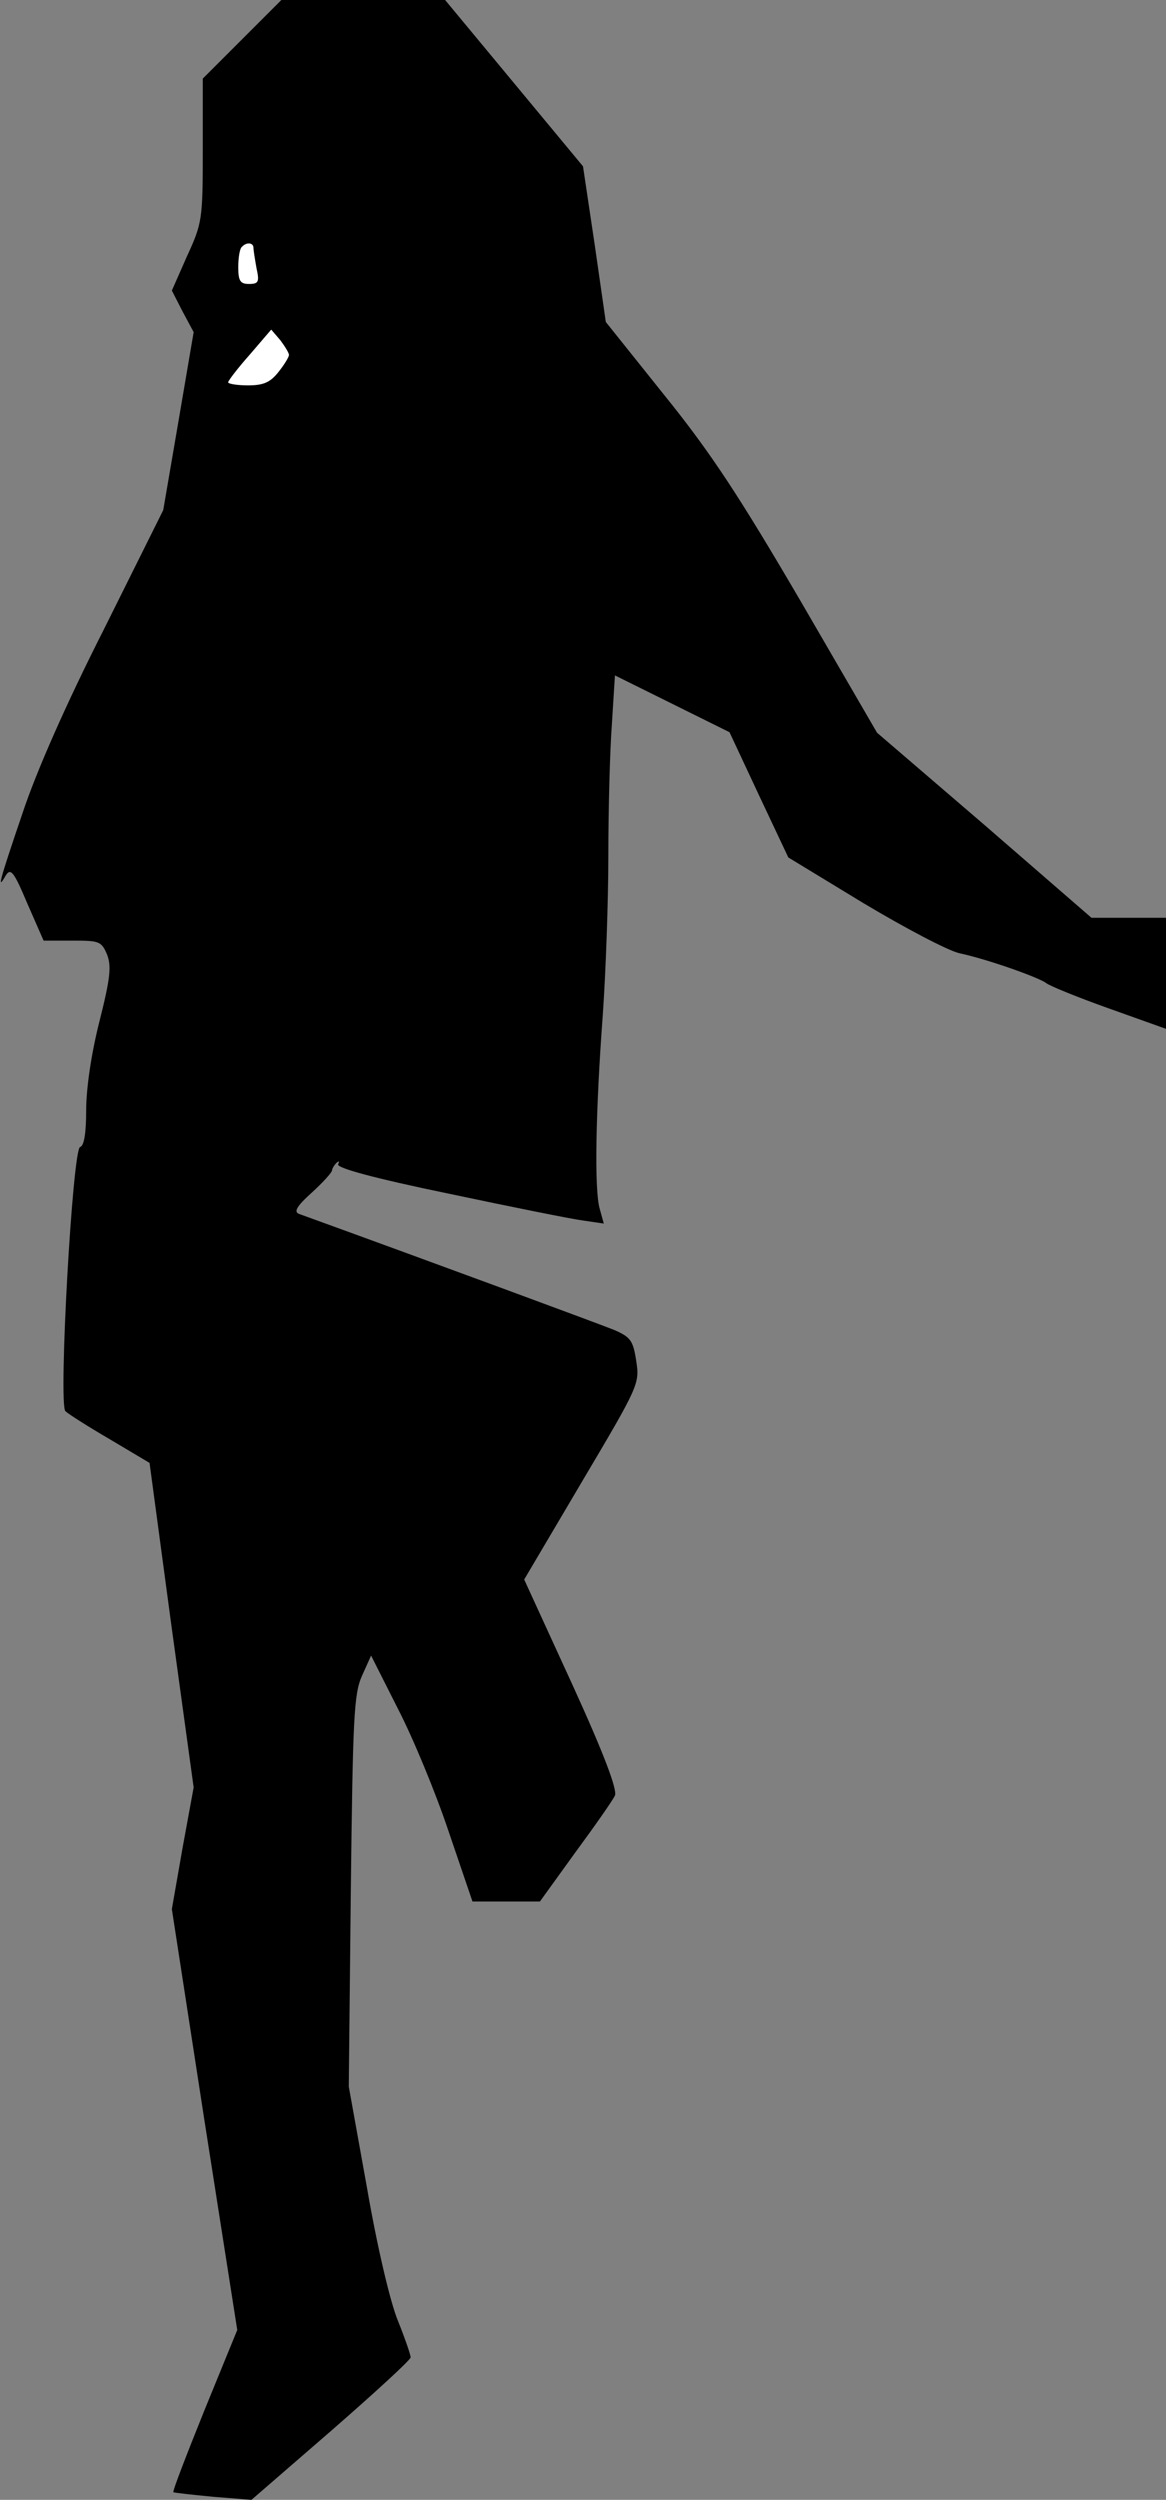 <?xml version="1.0" standalone="no"?>
<!DOCTYPE svg PUBLIC "-//W3C//DTD SVG 20010904//EN"
 "http://www.w3.org/TR/2001/REC-SVG-20010904/DTD/svg10.dtd">
<svg version="1.0" xmlns="http://www.w3.org/2000/svg"
 width="230pt" height="493pt" viewBox="0 0 230 493"
 preserveAspectRatio="xMidYMid meet">
<rect x="0" y="0" width="230" height="493" fill="#808080" stroke="none"/>
<g transform="translate(0,493) scale(0.1,-0.1)"
fill="#000000" stroke="none">
<path fill="#000000" stroke="none" d="M477 4852 l-77 -77 0 -141 c0 -136 -1
-144 -31 -209 l-30 -68 21 -41 22 -41 -30 -176 -30 -175 -117 -235 c-75 -148
-134 -282 -161 -364 -46 -135 -50 -152 -33 -122 10 16 16 9 43 -55 l32 -73 57
0 c52 0 57 -1 68 -27 9 -23 7 -46 -15 -133 -16 -63 -26 -132 -26 -174 0 -45
-4 -71 -12 -73 -15 -5 -43 -507 -29 -521 5 -5 44 -30 87 -55 l79 -47 43 -320
44 -320 -22 -120 -21 -120 64 -415 65 -415 -65 -159 c-35 -87 -63 -159 -61
-161 2 -1 37 -5 79 -9 l75 -6 157 136 c86 75 157 140 157 145 0 5 -11 37 -25
72 -15 36 -41 146 -61 262 l-36 200 4 385 c4 342 6 389 22 425 l18 40 53 -105
c30 -58 75 -167 100 -242 l47 -138 66 0 67 0 70 97 c39 53 74 103 78 112 5 11
-21 81 -85 221 l-94 205 114 193 c112 189 114 193 107 238 -6 40 -11 47 -43
61 -27 11 -349 130 -622 229 -11 4 -5 15 25 42 22 20 40 40 40 44 0 3 4 10 9
15 5 4 6 3 3 -3 -4 -7 68 -27 218 -58 123 -26 242 -50 265 -53 l41 -6 -8 29
c-11 38 -8 193 6 382 6 85 11 226 11 315 0 89 3 206 7 259 l6 96 113 -56 113
-56 58 -124 58 -123 148 -90 c82 -49 167 -94 190 -99 56 -12 157 -48 171 -59
6 -5 62 -28 124 -50 l112 -40 0 110 0 109 -73 0 -74 0 -211 183 -212 182 -151
260 c-120 205 -176 291 -268 405 l-116 145 -22 153 -23 154 -136 164 -136 164
-162 0 -161 0 -78 -78z"/>
<path fill="#ffffff" stroke="none" d="M500 4441 c0 -5 3 -23 6 -40 6 -27 4
-31 -15 -31 -17 0 -21 6 -21 33 0 19 3 37 7 40 9 10 23 9 23 -2z"/>
<path fill="#ffffff" stroke="none" d="M570 4230 c0 -4 -9 -19 -21 -34 -16
-20 -29 -26 -60 -26 -21 0 -39 3 -39 6 0 3 19 28 43 55 l42 49 18 -21 c9 -12
17 -25 17 -29z"/>
</g>
</svg>
